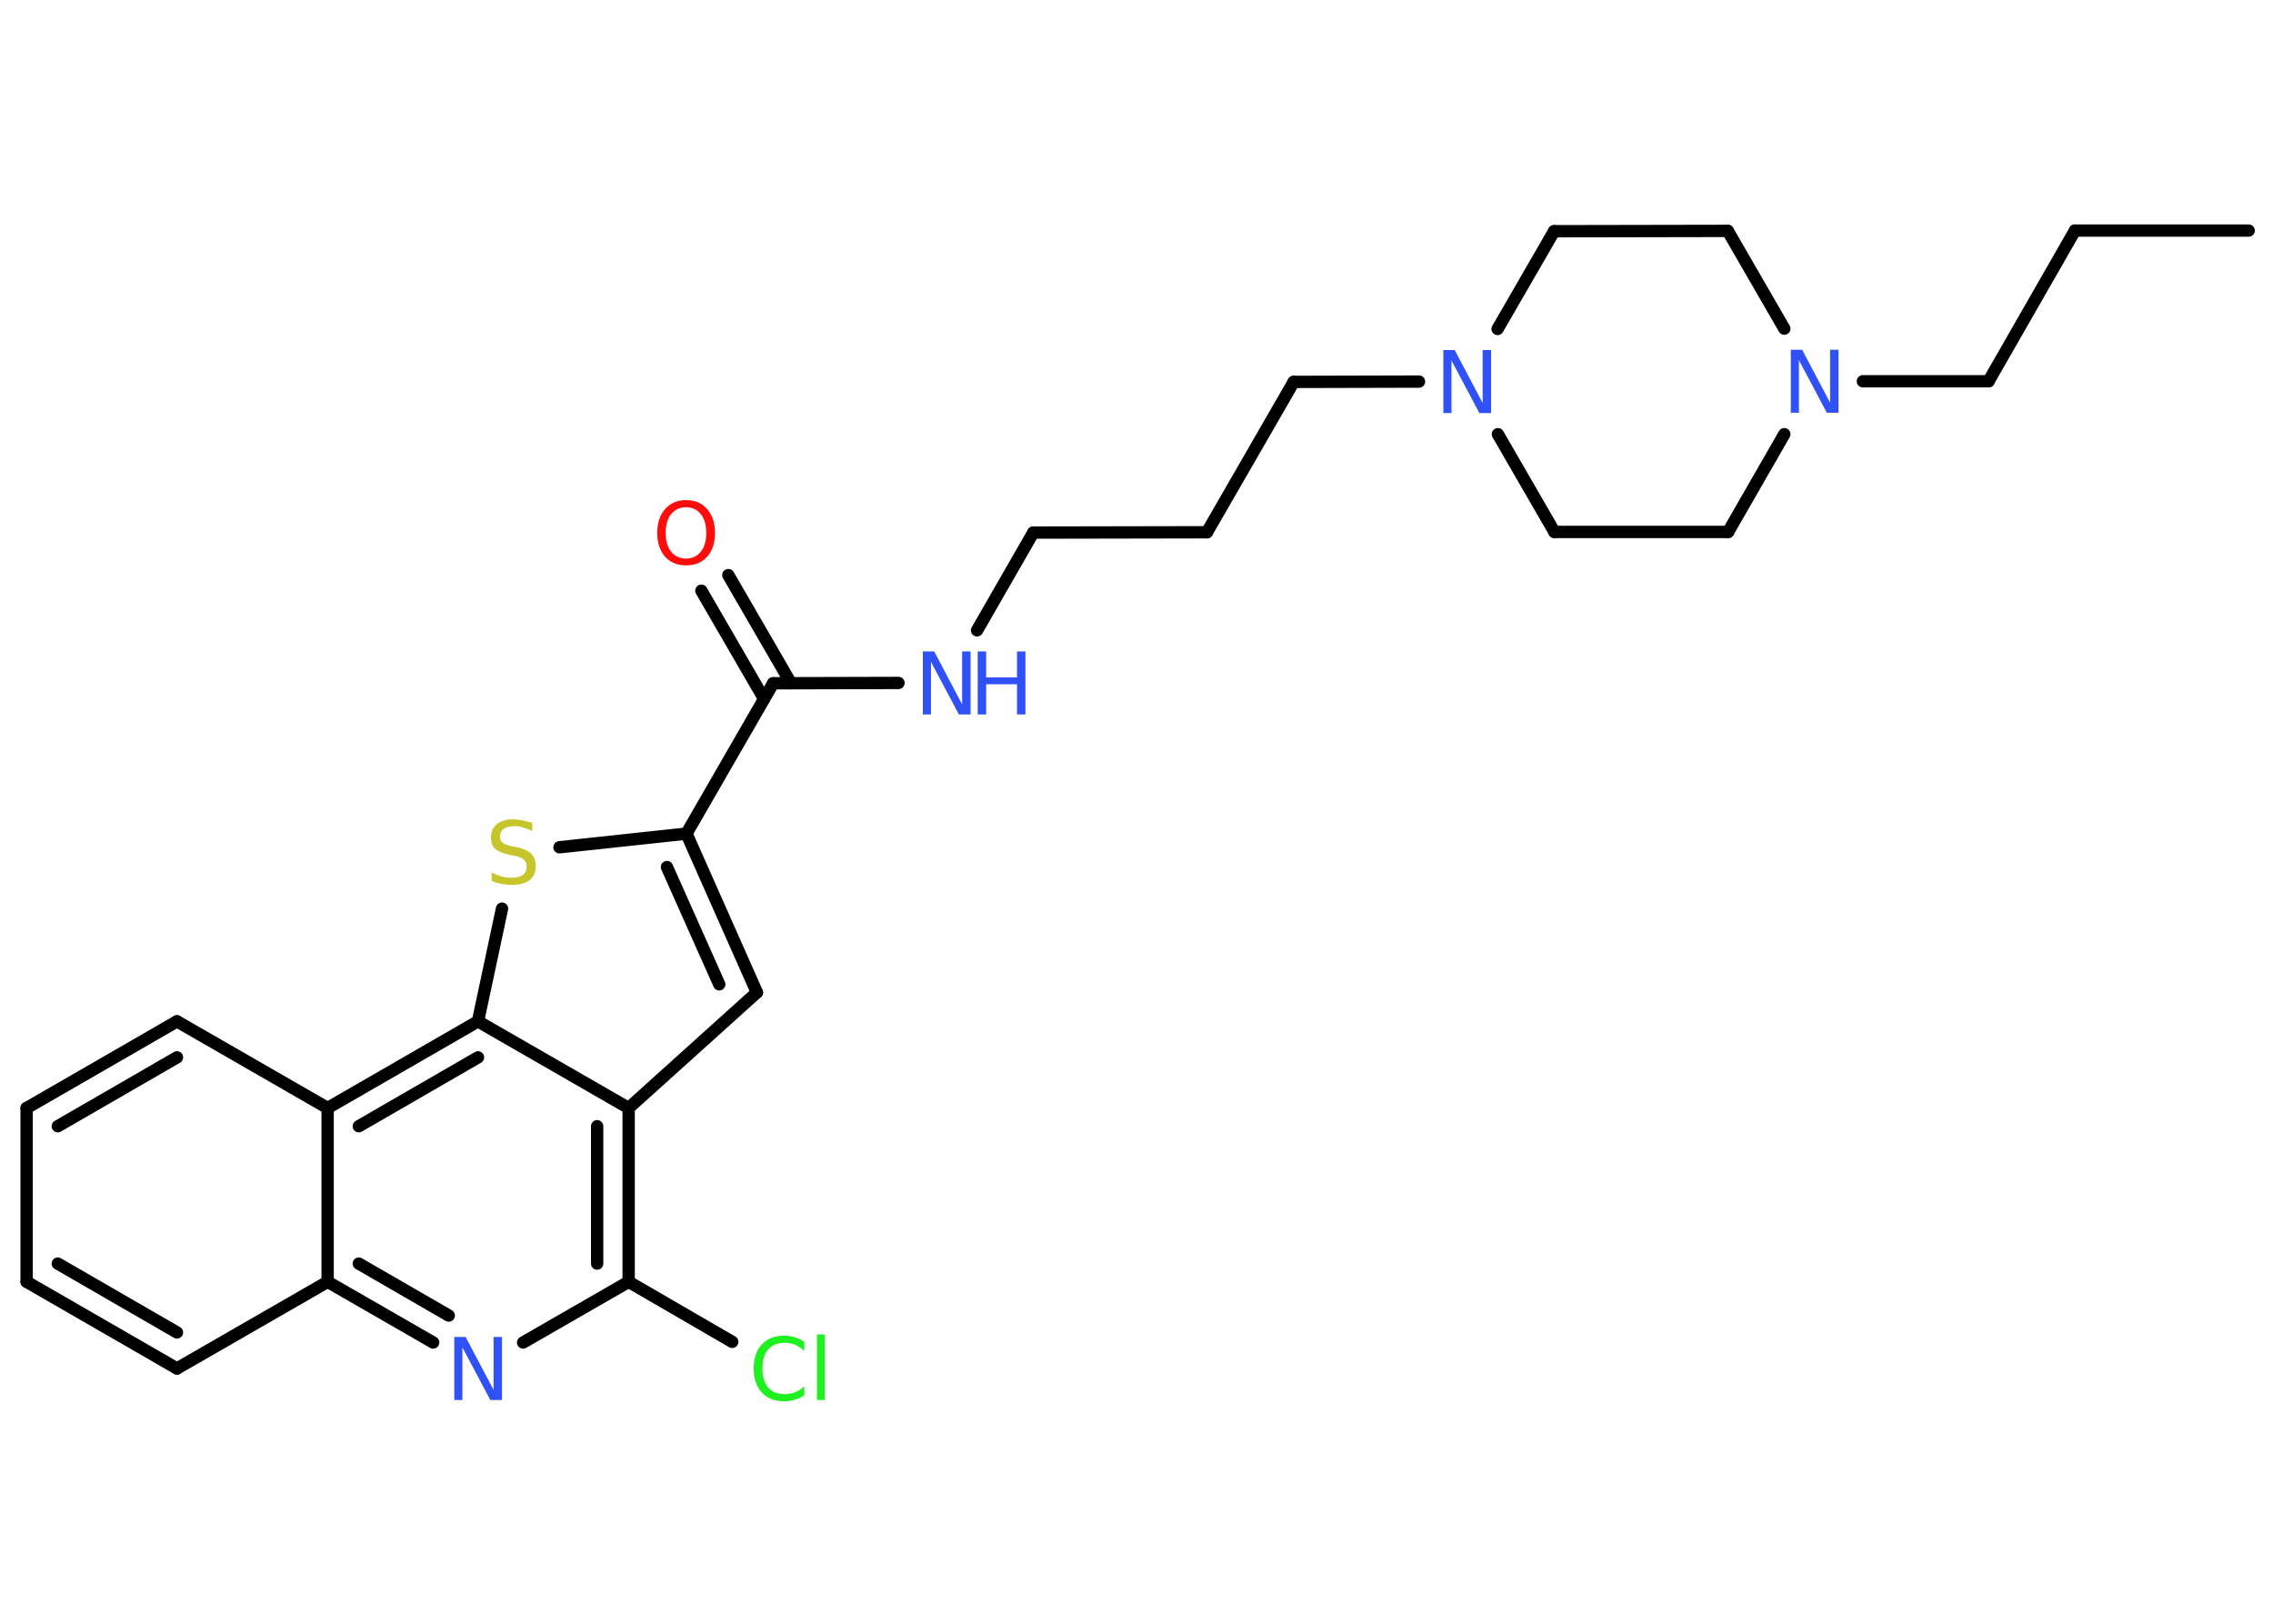 <?xml version='1.0' encoding='UTF-8'?>
<!DOCTYPE svg PUBLIC "-//W3C//DTD SVG 1.1//EN" "http://www.w3.org/Graphics/SVG/1.1/DTD/svg11.dtd">
<svg version='1.2' xmlns='http://www.w3.org/2000/svg' xmlns:xlink='http://www.w3.org/1999/xlink' width='70.0mm' height='50.0mm' viewBox='0 0 70.0 50.0'>
  <desc>Generated by the Chemistry Development Kit (http://github.com/cdk)</desc>
  <g stroke-linecap='round' stroke-linejoin='round' stroke='#000000' stroke-width='.38' fill='#3050F8'>
    <rect x='.0' y='.0' width='70.0' height='50.0' fill='#FFFFFF' stroke='none'/>
    <g id='mol1' class='mol'>
      <line id='mol1bnd1' class='bond' x1='69.25' y1='7.1' x2='63.9' y2='7.1'/>
      <line id='mol1bnd2' class='bond' x1='63.9' y1='7.1' x2='61.24' y2='11.74'/>
      <line id='mol1bnd3' class='bond' x1='61.24' y1='11.74' x2='57.37' y2='11.74'/>
      <line id='mol1bnd4' class='bond' x1='54.95' y1='10.12' x2='53.21' y2='7.11'/>
      <line id='mol1bnd5' class='bond' x1='53.21' y1='7.11' x2='47.86' y2='7.12'/>
      <line id='mol1bnd6' class='bond' x1='47.86' y1='7.12' x2='46.12' y2='10.13'/>
      <line id='mol1bnd7' class='bond' x1='43.7' y1='11.75' x2='39.84' y2='11.76'/>
      <line id='mol1bnd8' class='bond' x1='39.84' y1='11.76' x2='37.17' y2='16.39'/>
      <line id='mol1bnd9' class='bond' x1='37.17' y1='16.39' x2='31.82' y2='16.4'/>
      <line id='mol1bnd10' class='bond' x1='31.82' y1='16.4' x2='30.09' y2='19.41'/>
      <line id='mol1bnd11' class='bond' x1='27.67' y1='21.03' x2='23.81' y2='21.04'/>
      <g id='mol1bnd12' class='bond'>
        <line x1='23.53' y1='21.52' x2='21.6' y2='18.19'/>
        <line x1='24.36' y1='21.04' x2='22.43' y2='17.71'/>
      </g>
      <line id='mol1bnd13' class='bond' x1='23.81' y1='21.04' x2='21.14' y2='25.67'/>
      <g id='mol1bnd14' class='bond'>
        <line x1='23.31' y1='30.56' x2='21.14' y2='25.67'/>
        <line x1='22.15' y1='30.31' x2='20.54' y2='26.7'/>
      </g>
      <line id='mol1bnd15' class='bond' x1='23.31' y1='30.56' x2='19.36' y2='34.12'/>
      <g id='mol1bnd16' class='bond'>
        <line x1='19.36' y1='39.47' x2='19.36' y2='34.12'/>
        <line x1='18.39' y1='38.91' x2='18.39' y2='34.68'/>
      </g>
      <line id='mol1bnd17' class='bond' x1='19.36' y1='39.47' x2='22.55' y2='41.32'/>
      <line id='mol1bnd18' class='bond' x1='19.36' y1='39.47' x2='16.11' y2='41.34'/>
      <g id='mol1bnd19' class='bond'>
        <line x1='10.09' y1='39.47' x2='13.34' y2='41.34'/>
        <line x1='11.05' y1='38.91' x2='13.82' y2='40.51'/>
      </g>
      <line id='mol1bnd20' class='bond' x1='10.09' y1='39.47' x2='5.45' y2='42.14'/>
      <g id='mol1bnd21' class='bond'>
        <line x1='.82' y1='39.47' x2='5.45' y2='42.14'/>
        <line x1='1.78' y1='38.91' x2='5.45' y2='41.03'/>
      </g>
      <line id='mol1bnd22' class='bond' x1='.82' y1='39.47' x2='.82' y2='34.12'/>
      <g id='mol1bnd23' class='bond'>
        <line x1='5.45' y1='31.45' x2='.82' y2='34.12'/>
        <line x1='5.45' y1='32.56' x2='1.78' y2='34.68'/>
      </g>
      <line id='mol1bnd24' class='bond' x1='5.45' y1='31.45' x2='10.09' y2='34.12'/>
      <line id='mol1bnd25' class='bond' x1='10.09' y1='39.47' x2='10.09' y2='34.12'/>
      <g id='mol1bnd26' class='bond'>
        <line x1='14.72' y1='31.45' x2='10.09' y2='34.12'/>
        <line x1='14.72' y1='32.56' x2='11.05' y2='34.68'/>
      </g>
      <line id='mol1bnd27' class='bond' x1='19.36' y1='34.12' x2='14.72' y2='31.45'/>
      <line id='mol1bnd28' class='bond' x1='14.72' y1='31.45' x2='15.46' y2='27.98'/>
      <line id='mol1bnd29' class='bond' x1='21.14' y1='25.67' x2='17.23' y2='26.09'/>
      <line id='mol1bnd30' class='bond' x1='46.13' y1='13.37' x2='47.87' y2='16.38'/>
      <line id='mol1bnd31' class='bond' x1='47.87' y1='16.38' x2='53.22' y2='16.38'/>
      <line id='mol1bnd32' class='bond' x1='54.95' y1='13.37' x2='53.22' y2='16.38'/>
      <path id='mol1atm4' class='atom' d='M55.15 10.77h.35l.86 1.63v-1.63h.26v1.94h-.36l-.86 -1.62v1.62h-.25v-1.94z' stroke='none'/>
      <path id='mol1atm7' class='atom' d='M44.45 10.78h.35l.86 1.63v-1.63h.26v1.94h-.36l-.86 -1.62v1.62h-.25v-1.94z' stroke='none'/>
      <g id='mol1atm11' class='atom'>
        <path d='M28.42 20.06h.35l.86 1.63v-1.63h.26v1.94h-.36l-.86 -1.62v1.62h-.25v-1.94z' stroke='none'/>
        <path d='M30.11 20.06h.26v.8h.95v-.8h.26v1.94h-.26v-.93h-.95v.93h-.26v-1.94z' stroke='none'/>
      </g>
      <path id='mol1atm13' class='atom' d='M21.13 15.62q-.29 .0 -.46 .21q-.17 .21 -.17 .58q.0 .37 .17 .58q.17 .21 .46 .21q.28 .0 .45 -.21q.17 -.21 .17 -.58q.0 -.37 -.17 -.58q-.17 -.21 -.45 -.21zM21.13 15.4q.41 .0 .65 .28q.24 .28 .24 .73q.0 .46 -.24 .73q-.24 .27 -.65 .27q-.41 .0 -.65 -.27q-.24 -.27 -.24 -.73q.0 -.46 .24 -.73q.24 -.28 .65 -.28z' stroke='none' fill='#FF0D0D'/>
      <path id='mol1atm18' class='atom' d='M24.77 41.32v.28q-.13 -.12 -.28 -.19q-.15 -.06 -.32 -.06q-.33 .0 -.51 .2q-.18 .2 -.18 .59q.0 .38 .18 .59q.18 .2 .51 .2q.17 .0 .32 -.06q.15 -.06 .28 -.18v.27q-.14 .1 -.29 .14q-.15 .05 -.33 .05q-.44 .0 -.69 -.27q-.25 -.27 -.25 -.74q.0 -.47 .25 -.74q.25 -.27 .69 -.27q.17 .0 .33 .05q.16 .05 .29 .14zM25.16 41.09h.24v2.02h-.24v-2.02z' stroke='none' fill='#1FF01F'/>
      <path id='mol1atm19' class='atom' d='M13.99 41.17h.35l.86 1.63v-1.63h.26v1.94h-.36l-.86 -1.62v1.62h-.25v-1.94z' stroke='none'/>
      <path id='mol1atm27' class='atom' d='M16.39 25.33v.26q-.15 -.07 -.28 -.11q-.13 -.04 -.26 -.04q-.21 .0 -.33 .08q-.12 .08 -.12 .24q.0 .13 .08 .19q.08 .07 .29 .11l.16 .03q.29 .06 .43 .2q.14 .14 .14 .38q.0 .28 -.19 .43q-.19 .15 -.56 .15q-.14 .0 -.29 -.03q-.16 -.03 -.32 -.09v-.27q.16 .09 .31 .13q.15 .04 .3 .04q.23 .0 .35 -.09q.12 -.09 .12 -.25q.0 -.14 -.09 -.22q-.09 -.08 -.29 -.12l-.16 -.03q-.29 -.06 -.43 -.18q-.13 -.12 -.13 -.35q.0 -.26 .18 -.41q.18 -.15 .5 -.15q.13 .0 .28 .03q.14 .03 .29 .07z' stroke='none' fill='#C6C62C'/>
    </g>
  </g>
</svg>
